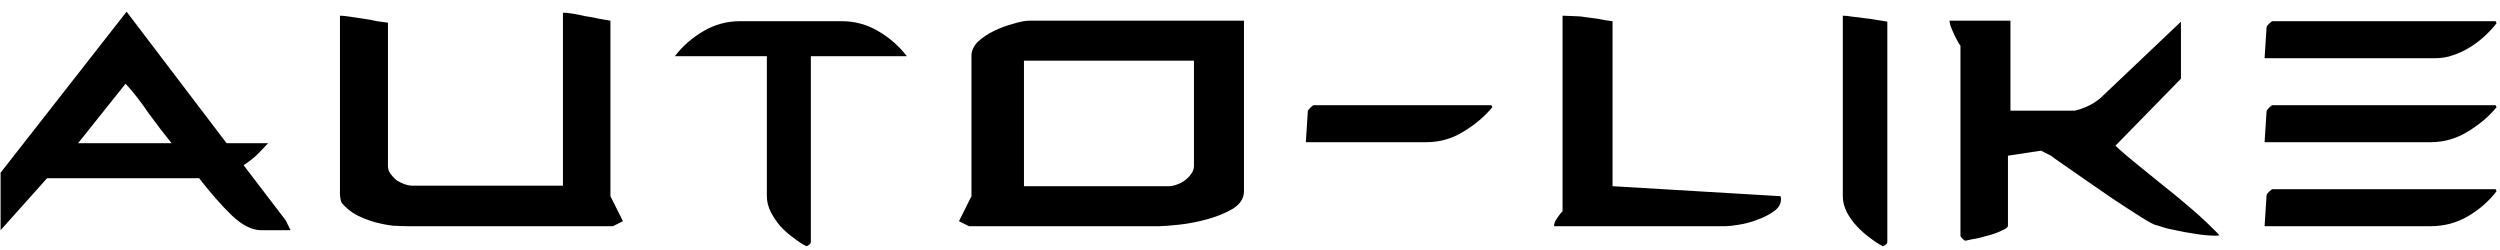 <svg width="210" height="21" viewBox="0 0 210 21" fill="none" xmlns="http://www.w3.org/2000/svg">
<path d="M22.52 12.028C22.212 12.364 21.89 12.7 21.554 13.036C21.218 13.344 20.854 13.624 20.462 13.876L23.99 18.496L24.41 19.336H21.932C21.176 19.336 20.364 18.93 19.496 18.118C18.628 17.278 17.704 16.228 16.724 14.968H3.956L0.05 19.336V14.506L10.634 0.982L19.034 12.028H22.52ZM14.414 12.028C13.798 11.272 13.154 10.432 12.482 9.508C11.838 8.556 11.194 7.73 10.55 7.03L6.56 12.028H14.414ZM47.287 1.066C47.511 1.066 47.791 1.094 48.127 1.15C48.463 1.206 48.813 1.276 49.177 1.36C49.569 1.416 49.947 1.486 50.311 1.57C50.675 1.626 50.997 1.682 51.277 1.738V16.48L52.327 18.58L51.487 19H34.309C33.945 19 33.511 18.986 33.007 18.958C32.531 18.902 32.027 18.804 31.495 18.664C30.991 18.524 30.487 18.328 29.983 18.076C29.507 17.824 29.087 17.488 28.723 17.068C28.667 16.984 28.625 16.858 28.597 16.69C28.569 16.522 28.555 16.396 28.555 16.312V1.318C28.751 1.318 29.031 1.346 29.395 1.402C29.759 1.458 30.137 1.514 30.529 1.57C30.921 1.626 31.299 1.696 31.663 1.78C32.055 1.836 32.363 1.878 32.587 1.906V13.96C32.587 14.184 32.657 14.394 32.797 14.59C32.937 14.786 33.105 14.968 33.301 15.136C33.525 15.276 33.749 15.388 33.973 15.472C34.225 15.556 34.449 15.598 34.645 15.598H47.287V1.066ZM56.688 4.72C57.332 3.88 58.13 3.18 59.082 2.62C60.034 2.06 61.056 1.78 62.148 1.78H70.716C71.808 1.78 72.83 2.06 73.782 2.62C74.734 3.18 75.532 3.88 76.176 4.72H68.112V20.302C68.112 20.47 67.986 20.596 67.734 20.68C67.398 20.512 67.034 20.274 66.642 19.966C66.25 19.686 65.886 19.364 65.55 19C65.242 18.636 64.976 18.244 64.752 17.824C64.528 17.376 64.416 16.928 64.416 16.48V4.72H56.688ZM80.553 18.58L81.393 19H97.353C97.689 19 98.249 18.958 99.033 18.874C99.817 18.79 100.615 18.636 101.427 18.412C102.239 18.188 102.953 17.894 103.569 17.53C104.185 17.138 104.493 16.648 104.493 16.06V1.738H86.433C86.125 1.738 85.691 1.822 85.131 1.99C84.599 2.13 84.067 2.326 83.535 2.578C83.003 2.83 82.541 3.138 82.149 3.502C81.785 3.866 81.603 4.258 81.603 4.678V16.48L80.553 18.58ZM86.013 15.64V5.098H100.293V13.96C100.293 14.184 100.209 14.408 100.041 14.632C99.901 14.828 99.719 15.01 99.495 15.178C99.299 15.318 99.075 15.43 98.823 15.514C98.599 15.598 98.389 15.64 98.193 15.64H86.013ZM125.272 8.836H110.362C110.306 8.836 110.208 8.906 110.068 9.046C109.928 9.186 109.858 9.284 109.858 9.34L109.69 11.944H119.812C120.932 11.944 121.968 11.65 122.92 11.062C123.9 10.474 124.712 9.788 125.356 9.004L125.272 8.836ZM131.255 17.74C131.115 17.88 130.961 18.076 130.793 18.328C130.625 18.552 130.541 18.776 130.541 19H144.947C145.199 19 145.577 18.958 146.081 18.874C146.613 18.79 147.131 18.65 147.635 18.454C148.167 18.258 148.629 18.02 149.021 17.74C149.413 17.46 149.609 17.11 149.609 16.69L149.567 16.48L135.455 15.64V1.78C135.399 1.78 135.189 1.752 134.825 1.696C134.489 1.612 134.055 1.542 133.523 1.486C133.019 1.402 132.613 1.36 132.305 1.36L131.255 1.318V17.74ZM154.797 1.318V16.48C154.797 16.928 154.909 17.376 155.133 17.824C155.357 18.244 155.637 18.636 155.973 19C156.309 19.364 156.673 19.686 157.065 19.966C157.457 20.274 157.821 20.512 158.157 20.68C158.409 20.596 158.535 20.47 158.535 20.302V1.822L158.325 1.78C158.101 1.752 157.835 1.71 157.527 1.654C157.247 1.598 156.939 1.556 156.603 1.528C156.267 1.472 155.931 1.43 155.595 1.402C155.287 1.346 155.021 1.318 154.797 1.318ZM164.678 3.838C164.566 3.698 164.412 3.432 164.216 3.04C164.02 2.62 163.894 2.326 163.838 2.158C163.782 1.934 163.754 1.794 163.754 1.738H168.878V9.298H174.296C175.276 9.046 176.06 8.626 176.648 8.038L183.2 1.822V6.61L177.698 12.238C178.202 12.714 178.804 13.232 179.504 13.792C180.204 14.352 180.946 14.954 181.73 15.598C182.514 16.214 183.312 16.872 184.124 17.572C184.936 18.272 185.706 19 186.434 19.756L186.224 19.798C185.58 19.798 184.95 19.742 184.334 19.63C183.746 19.546 183.214 19.448 182.738 19.336C182.262 19.252 181.87 19.154 181.562 19.042C181.282 18.958 181.142 18.916 181.142 18.916C181.002 18.916 180.554 18.678 179.798 18.202C179.042 17.726 178.202 17.18 177.278 16.564C176.354 15.92 175.444 15.29 174.548 14.674C173.652 14.058 173.008 13.61 172.616 13.33C172.392 13.162 172.28 13.078 172.28 13.078C172.168 13.022 172 12.938 171.776 12.826C171.58 12.714 171.468 12.658 171.44 12.658L168.668 13.078V18.958C168.668 19.098 168.486 19.238 168.122 19.378C167.786 19.546 167.394 19.686 166.946 19.798C166.498 19.938 166.078 20.036 165.686 20.092C165.322 20.176 165.126 20.218 165.098 20.218C165.042 20.218 164.958 20.162 164.846 20.05C164.734 19.938 164.678 19.854 164.678 19.798V3.838ZM209.629 1.78H190.897C190.841 1.78 190.743 1.85 190.603 1.99C190.463 2.13 190.393 2.228 190.393 2.284L190.225 4.888H204.589C205.093 4.888 205.583 4.804 206.059 4.636C206.563 4.468 207.039 4.244 207.487 3.964C207.935 3.684 208.341 3.376 208.705 3.04C209.097 2.676 209.433 2.312 209.713 1.948L209.629 1.78ZM209.629 15.892H190.897C190.841 15.892 190.743 15.962 190.603 16.102C190.463 16.242 190.393 16.34 190.393 16.396L190.225 19H204.169C205.317 19 206.367 18.72 207.319 18.16C208.271 17.6 209.069 16.9 209.713 16.06L209.629 15.892ZM209.629 8.836H190.897C190.841 8.836 190.743 8.906 190.603 9.046C190.463 9.186 190.393 9.284 190.393 9.34L190.225 11.944H204.169C205.289 11.944 206.325 11.65 207.277 11.062C208.257 10.474 209.069 9.788 209.713 9.004L209.629 8.836Z" fill="black"/>
</svg>
